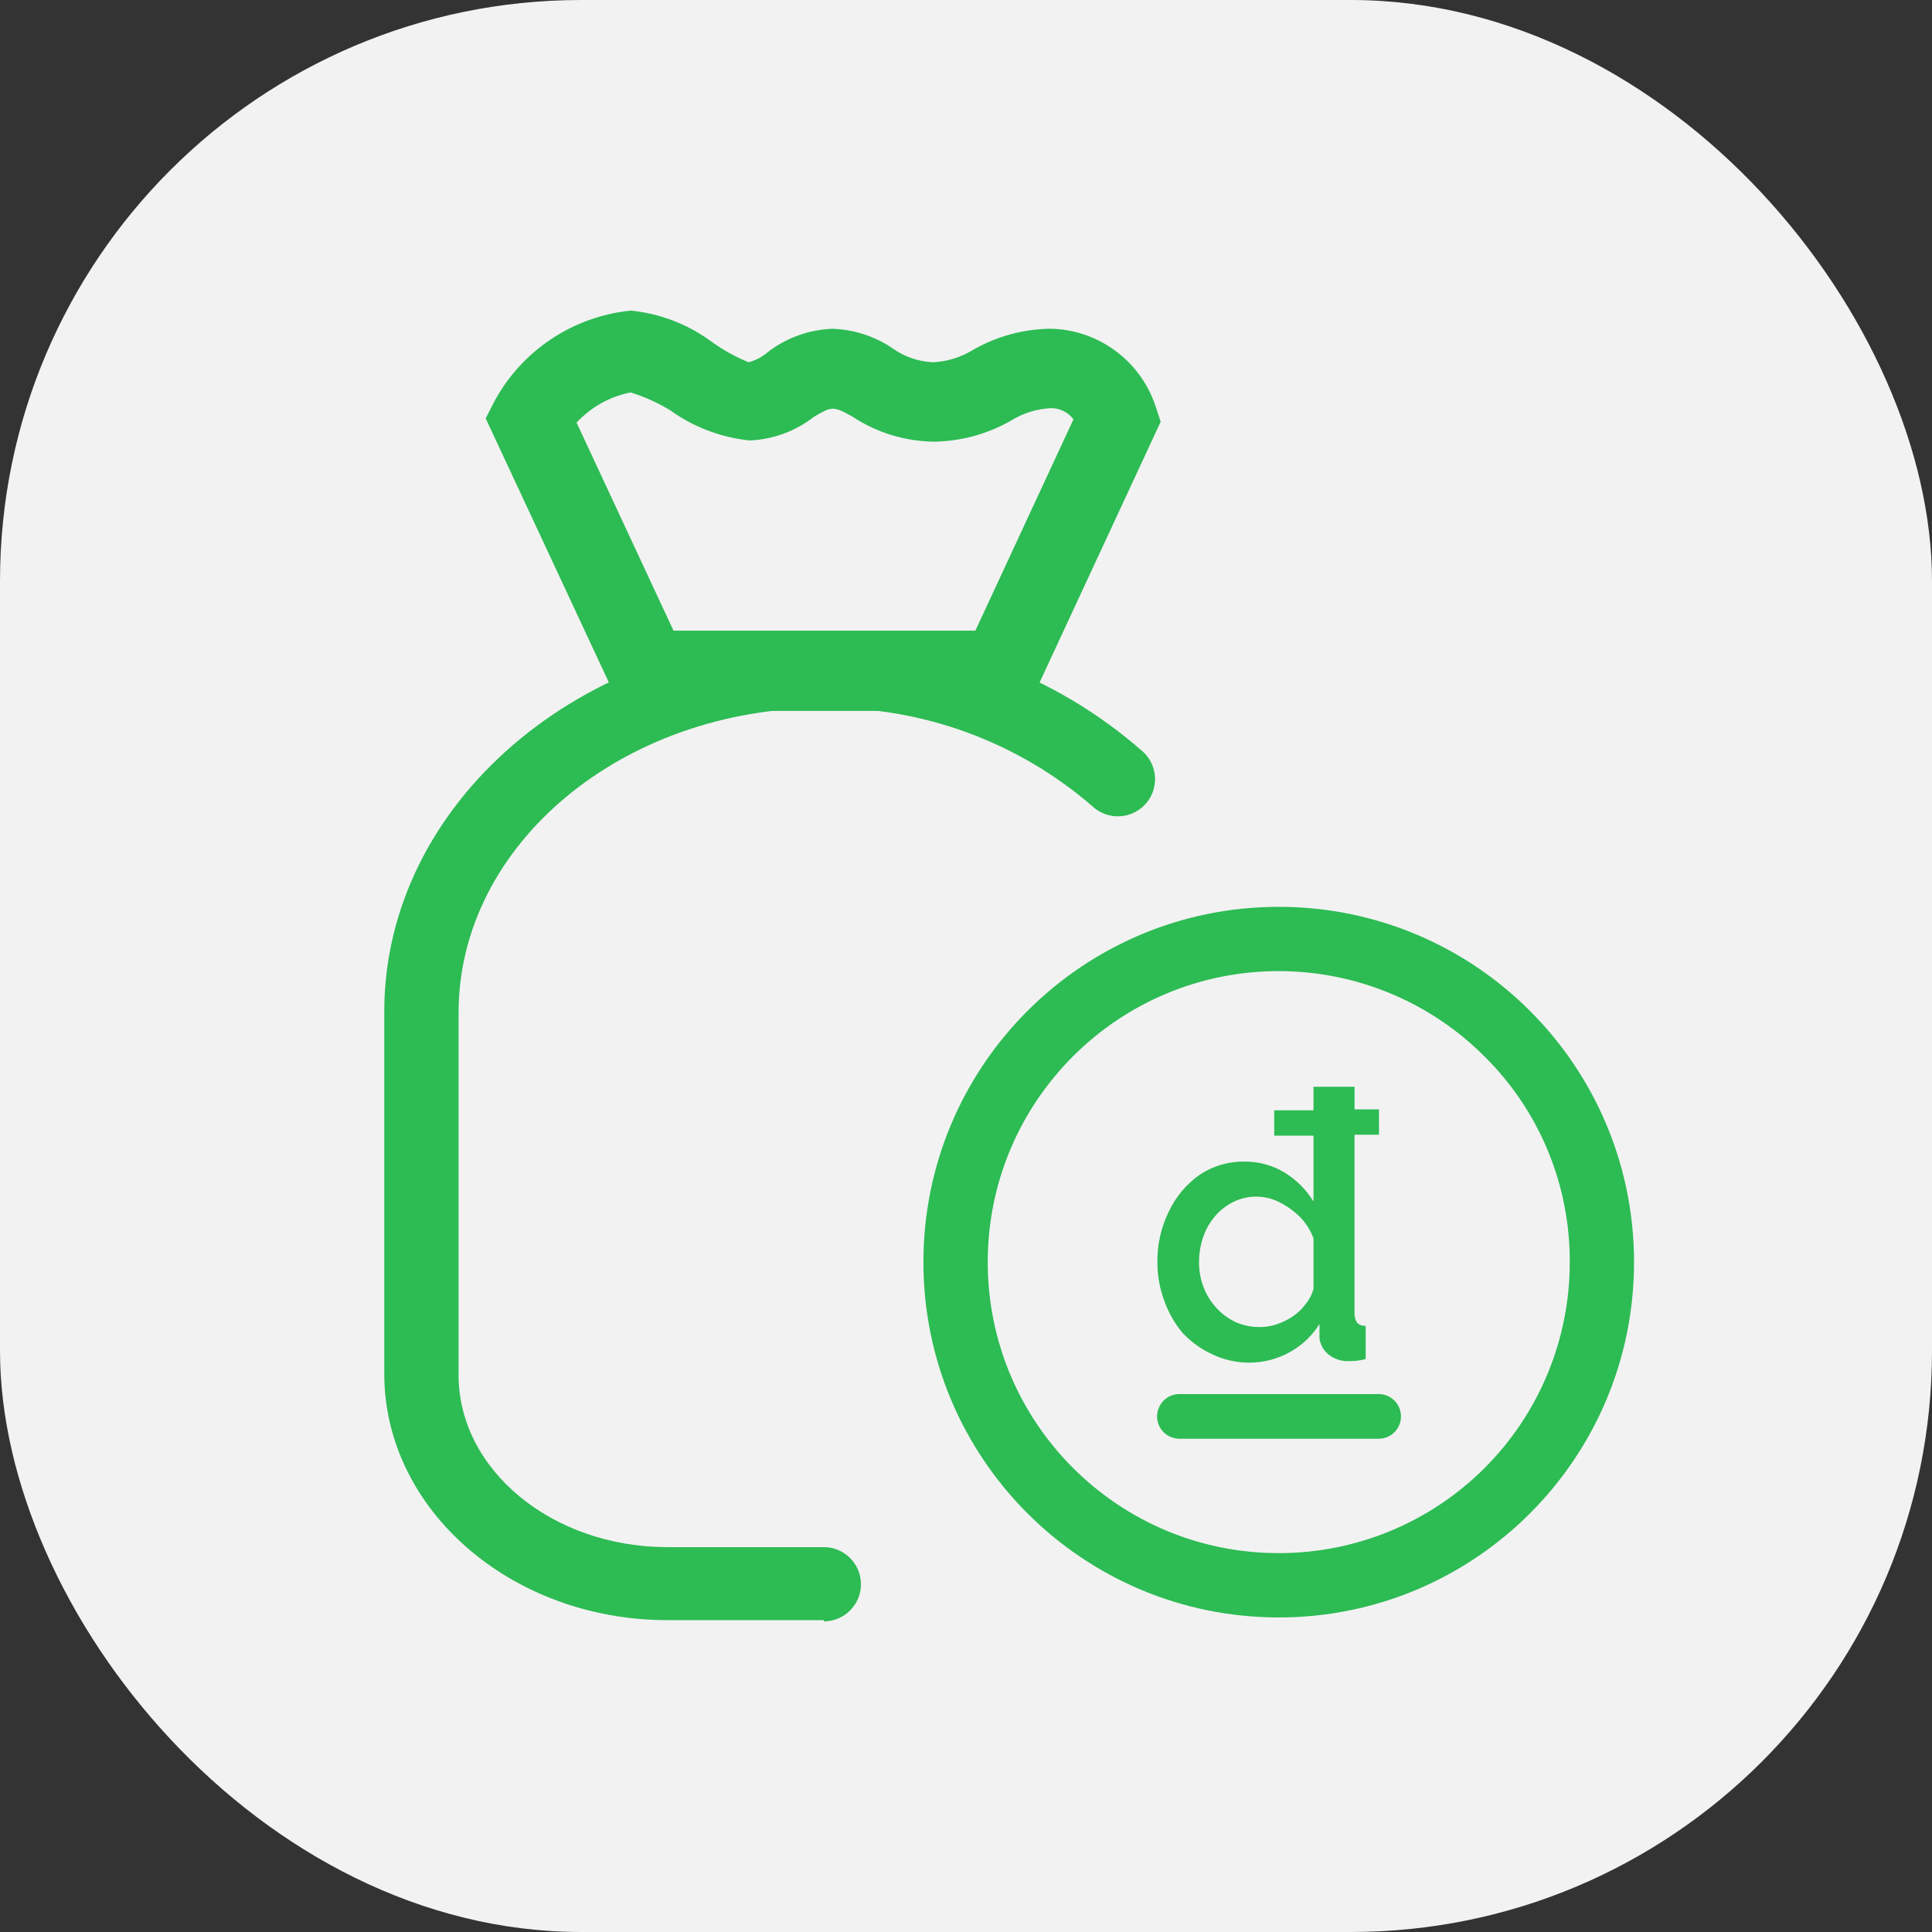 <svg xmlns="http://www.w3.org/2000/svg" width="48" height="48" viewBox="0 0 48 48">
    <rect x="0" y="0" width="48" height="48" fill="#333333" stroke="none"/>
    <g fill="none" fill-rule="evenodd">
        <g fill-rule="nonzero">
            <g>
                <g transform="translate(-30 -558) translate(14 469) translate(16 89)">
                    <rect width="48" height="48" fill="#F2F2F2" rx="14.44"/>
                    <path fill="#2DBB54" d="M20.468 40.252h-3.886c-3.877 0-7.035-2.745-7.035-6.12v-9c0-5.16 4.898-9.382 10.92-9.382 2.915-.044 5.74.999 7.928 2.925.244.222.35.558.28.88-.07.323-.308.583-.623.683-.314.1-.658.024-.902-.198-1.852-1.608-4.23-2.481-6.682-2.453-5.003 0-9.075 3.398-9.075 7.576v9c0 2.355 2.324 4.275 5.19 4.275h3.885c.509 0 .922.413.922.922 0 .51-.413.922-.922.922v-.03z"/>
                    <path fill="#2DBB54" d="M25.5 17.663H15.457l-3.39-7.268.218-.428c.687-1.265 1.957-2.108 3.39-2.25.712.072 1.393.33 1.973.75.294.217.614.396.952.533.177-.048.341-.135.48-.255.46-.353 1.018-.554 1.598-.577.536.017 1.056.186 1.5.487.292.209.638.328.997.345.36-.016.708-.124 1.012-.315.582-.33 1.237-.509 1.905-.518 1.194.02 2.245.794 2.618 1.928l.127.382-3.337 7.186zm-8.767-1.995h7.5l2.437-5.25c-.129-.174-.332-.276-.548-.278-.359.016-.707.124-1.012.315-.581.33-1.236.509-1.905.518-.717-.008-1.418-.222-2.017-.616-.488-.277-.525-.262-.968 0-.458.358-1.017.563-1.598.586-.711-.074-1.391-.332-1.972-.75-.308-.188-.638-.337-.982-.443-.516.101-.986.364-1.343.75l2.408 5.168zM31.77 40.185c-4.875 0-8.828-3.952-8.828-8.828 0-4.875 3.953-8.827 8.828-8.827s8.827 3.952 8.827 8.828c0 4.875-3.952 8.827-8.827 8.827zm0-16.058c-3.993 0-7.23 3.237-7.23 7.23 0 3.994 3.237 7.23 7.23 7.23 1.917.002 3.756-.758 5.112-2.112C38.238 35.12 39 33.282 39 31.365c.011-1.92-.75-3.764-2.115-5.115-1.355-1.359-3.196-2.123-5.115-2.123z"/>
                    <path fill="#2DBB54" d="M29.378 33.112c.212.228.466.412.75.54.288.136.603.205.922.203.344-.003.681-.09.982-.255.307-.166.566-.41.75-.705v.352c.019.156.097.299.218.398.135.112.305.173.48.172.113 0 .263 0 .45-.052v-.825c-.081.006-.16-.024-.218-.082-.044-.075-.065-.161-.06-.248v-4.418h.608v-.63h-.607V27h-1.02v.585h-.976v.63h.976v1.635c-.175-.286-.414-.527-.698-.705-.303-.19-.655-.289-1.012-.285-.404-.008-.8.11-1.133.338-.322.23-.58.54-.75.9-.193.391-.29.823-.285 1.26-.001.327.057.653.172.96.102.29.255.558.45.794zm.51-2.362c.062-.192.161-.37.292-.525.126-.15.282-.273.457-.36.18-.091.377-.137.578-.135.201 0 .4.05.578.142.188.095.36.22.51.368.145.15.257.329.33.525v1.26c-.038.137-.104.265-.196.375-.088.12-.197.225-.322.308-.123.082-.257.148-.398.195-.133.044-.272.067-.412.067-.206.003-.41-.038-.6-.12-.182-.084-.345-.204-.48-.352-.14-.15-.25-.326-.323-.518-.075-.196-.113-.405-.112-.615-.002-.209.031-.417.098-.615zM34.252 34.635h-4.95c-.306 0-.555.248-.555.555 0 .307.249.555.555.555h4.95c.307 0 .555-.248.555-.555 0-.307-.248-.555-.555-.555z"/>
                </g>
            </g>
        </g>
    </g>
</svg>
